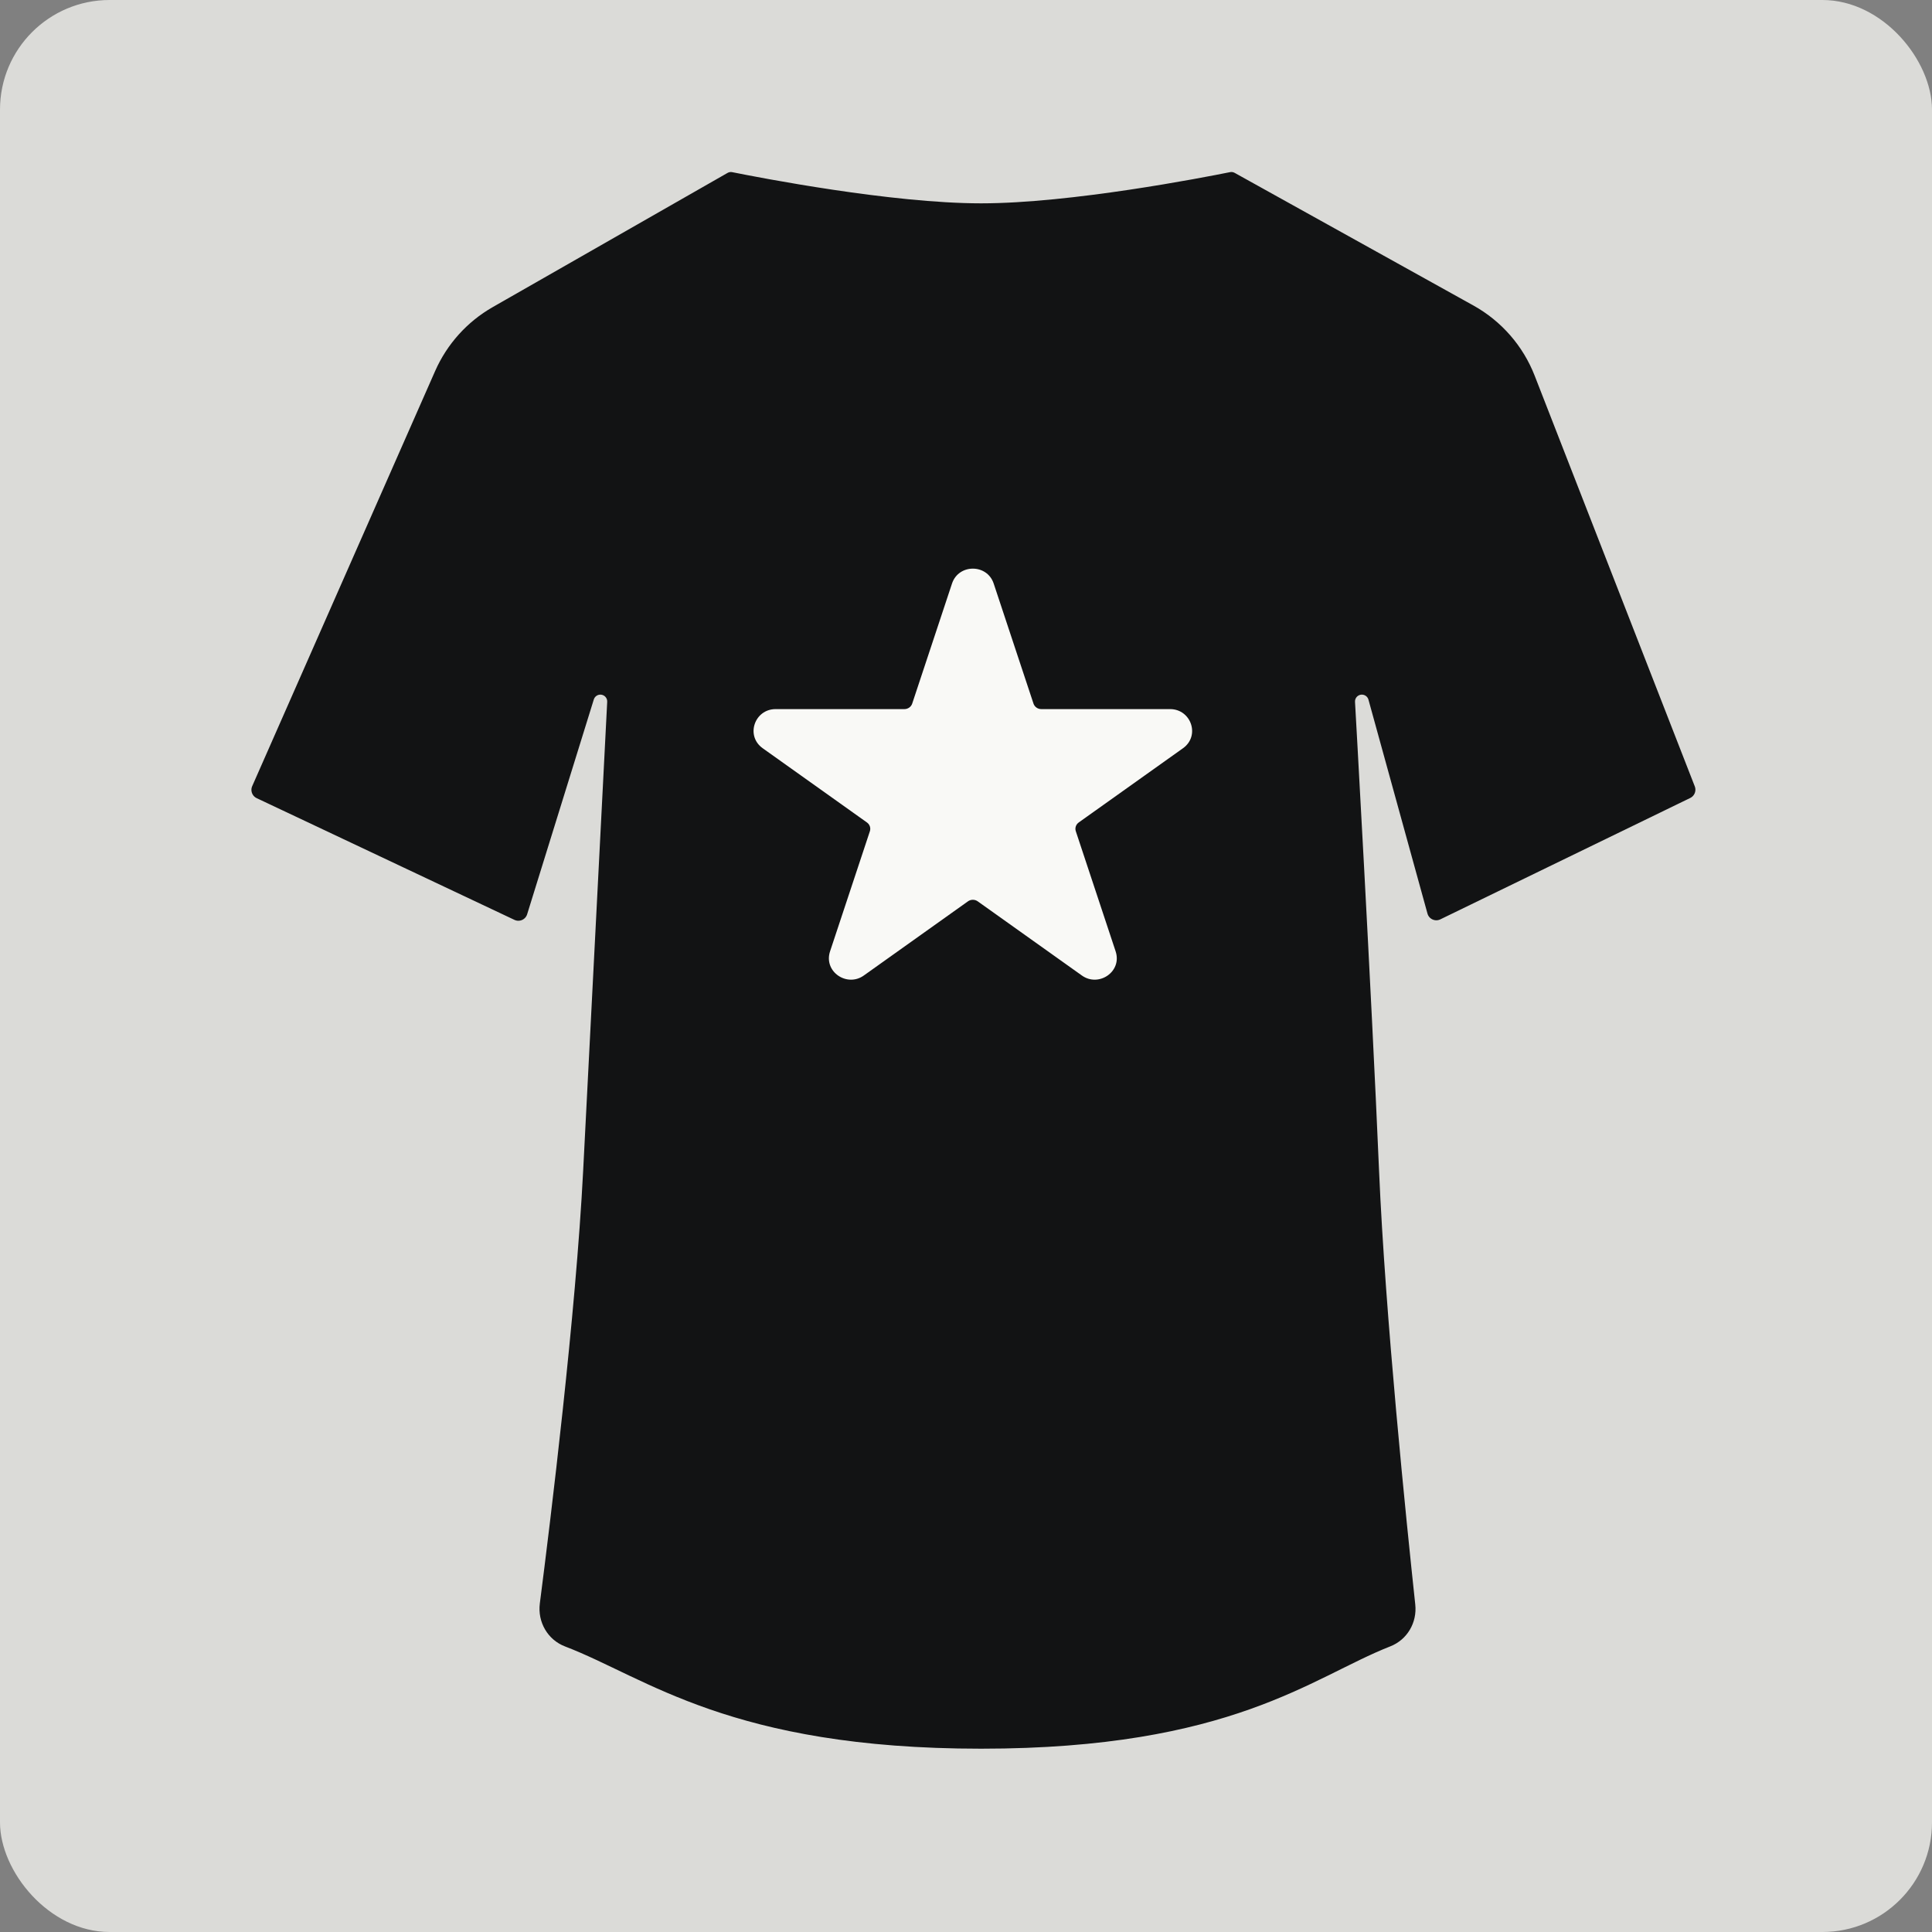 <svg width="141" height="141" viewBox="0 0 141 141" fill="none" xmlns="http://www.w3.org/2000/svg">
<rect x="0" y="0" width="141" height="141" fill="#808080" stroke="none"/>
<rect width="141" height="141" rx="8" fill="#DBDBD8"/>
<path fill-rule="evenodd" clip-rule="evenodd" d="M53.54 12.075C53.3 12.026 53.057 12.067 52.845 12.188L35.712 21.979C33.755 23.097 32.209 24.813 31.3 26.875L17.949 57.172C17.693 57.752 17.947 58.431 18.52 58.702L37.332 67.585C37.975 67.889 38.738 67.553 38.949 66.874L43.815 51.195C43.815 51.195 42.74 72.07 42.06 85.418C41.525 95.904 39.682 110.904 38.902 116.956C38.698 118.538 39.572 120.06 41.062 120.628C46.922 122.865 53.175 128.122 71.602 128.122C90.03 128.122 95.963 122.849 101.651 120.618C103.096 120.051 103.951 118.588 103.785 117.044C103.141 111.048 101.593 95.944 101.145 85.418C100.576 72.065 99.39 51.195 99.39 51.195L103.696 66.804C103.89 67.509 104.677 67.865 105.335 67.546L123.574 58.687C124.122 58.42 124.374 57.777 124.153 57.209L112.468 27.237C111.577 24.951 109.916 23.048 107.771 21.857L90.355 12.181C90.145 12.064 89.907 12.026 89.671 12.073C87.705 12.47 78.087 14.34 71.602 14.34C65.124 14.34 55.52 12.474 53.54 12.075Z" fill="#121314"/>
<path fill-rule="evenodd" clip-rule="evenodd" d="M53.54 12.075C53.3 12.026 53.057 12.067 52.845 12.188L35.712 21.979C33.755 23.097 32.209 24.813 31.3 26.875L17.949 57.172C17.693 57.752 17.947 58.431 18.52 58.702L37.332 67.585C37.975 67.889 38.738 67.553 38.949 66.874L43.815 51.195C43.815 51.195 42.74 72.07 42.06 85.418C41.525 95.904 39.682 110.904 38.902 116.956C38.698 118.538 39.572 120.06 41.062 120.628C46.922 122.865 53.175 128.122 71.602 128.122C90.03 128.122 95.963 122.849 101.651 120.618C103.096 120.051 103.951 118.588 103.785 117.044C103.141 111.048 101.593 95.944 101.145 85.418C100.576 72.065 99.39 51.195 99.39 51.195L103.696 66.804C103.89 67.509 104.677 67.865 105.335 67.546L123.574 58.687C124.122 58.42 124.374 57.777 124.153 57.209L112.468 27.237C111.577 24.951 109.916 23.048 107.771 21.857L90.355 12.181C90.145 12.064 89.907 12.026 89.671 12.073C87.705 12.47 78.087 14.34 71.602 14.34C65.124 14.34 55.52 12.474 53.54 12.075Z" stroke="#DBDBD8" stroke-linejoin="round"/>
<path d="M72.046 42.745L74.951 51.507C75.098 51.951 75.521 52.252 75.997 52.252H85.398C86.463 52.252 86.906 53.588 86.044 54.202L78.439 59.617C78.054 59.891 77.892 60.378 78.04 60.822L80.945 69.584C81.274 70.577 80.114 71.403 79.252 70.789L71.647 65.374C71.261 65.1 70.739 65.1 70.353 65.374L62.748 70.789C61.886 71.403 60.726 70.577 61.056 69.584L63.961 60.822C64.108 60.378 63.946 59.891 63.561 59.617L55.956 54.202C55.093 53.588 55.536 52.252 56.602 52.252H66.003C66.479 52.252 66.902 51.951 67.049 51.507L69.954 42.745C70.283 41.752 71.717 41.752 72.046 42.745Z" fill="#F9F9F6"/>
<path fill-rule="evenodd" clip-rule="evenodd" d="M69.479 42.587C69.96 41.138 72.04 41.138 72.52 42.587L75.425 51.349C75.503 51.584 75.73 51.752 75.997 51.752H85.397C86.926 51.752 87.612 53.699 86.334 54.609L78.729 60.024C78.519 60.173 78.436 60.432 78.514 60.665L81.419 69.427C81.912 70.914 80.187 72.069 78.962 71.197L71.356 65.781C71.144 65.63 70.855 65.63 70.643 65.781L63.038 71.197C61.812 72.069 60.087 70.914 60.58 69.427L63.485 60.665C63.562 60.432 63.48 60.173 63.27 60.024L55.665 54.609C54.387 53.699 55.073 51.752 56.602 51.752H66.002C66.269 51.752 66.496 51.584 66.574 51.349L69.479 42.587ZM71.571 42.902C71.393 42.366 70.606 42.366 70.428 42.902L67.523 51.664C67.306 52.318 66.689 52.752 66.002 52.752H56.602C55.999 52.752 55.799 53.477 56.245 53.794L63.85 59.21C64.412 59.609 64.652 60.324 64.435 60.979L61.53 69.742C61.364 70.24 61.959 70.737 62.458 70.382L70.063 64.967C70.622 64.569 71.377 64.569 71.936 64.967L79.541 70.382C80.04 70.737 80.635 70.24 80.469 69.742L77.564 60.979C77.347 60.324 77.587 59.609 78.149 59.21L85.754 53.794C86.2 53.477 86 52.752 85.397 52.752H75.997C75.31 52.752 74.693 52.318 74.476 51.664L71.571 42.902Z" fill="#F9F9F6"/>
</svg>
